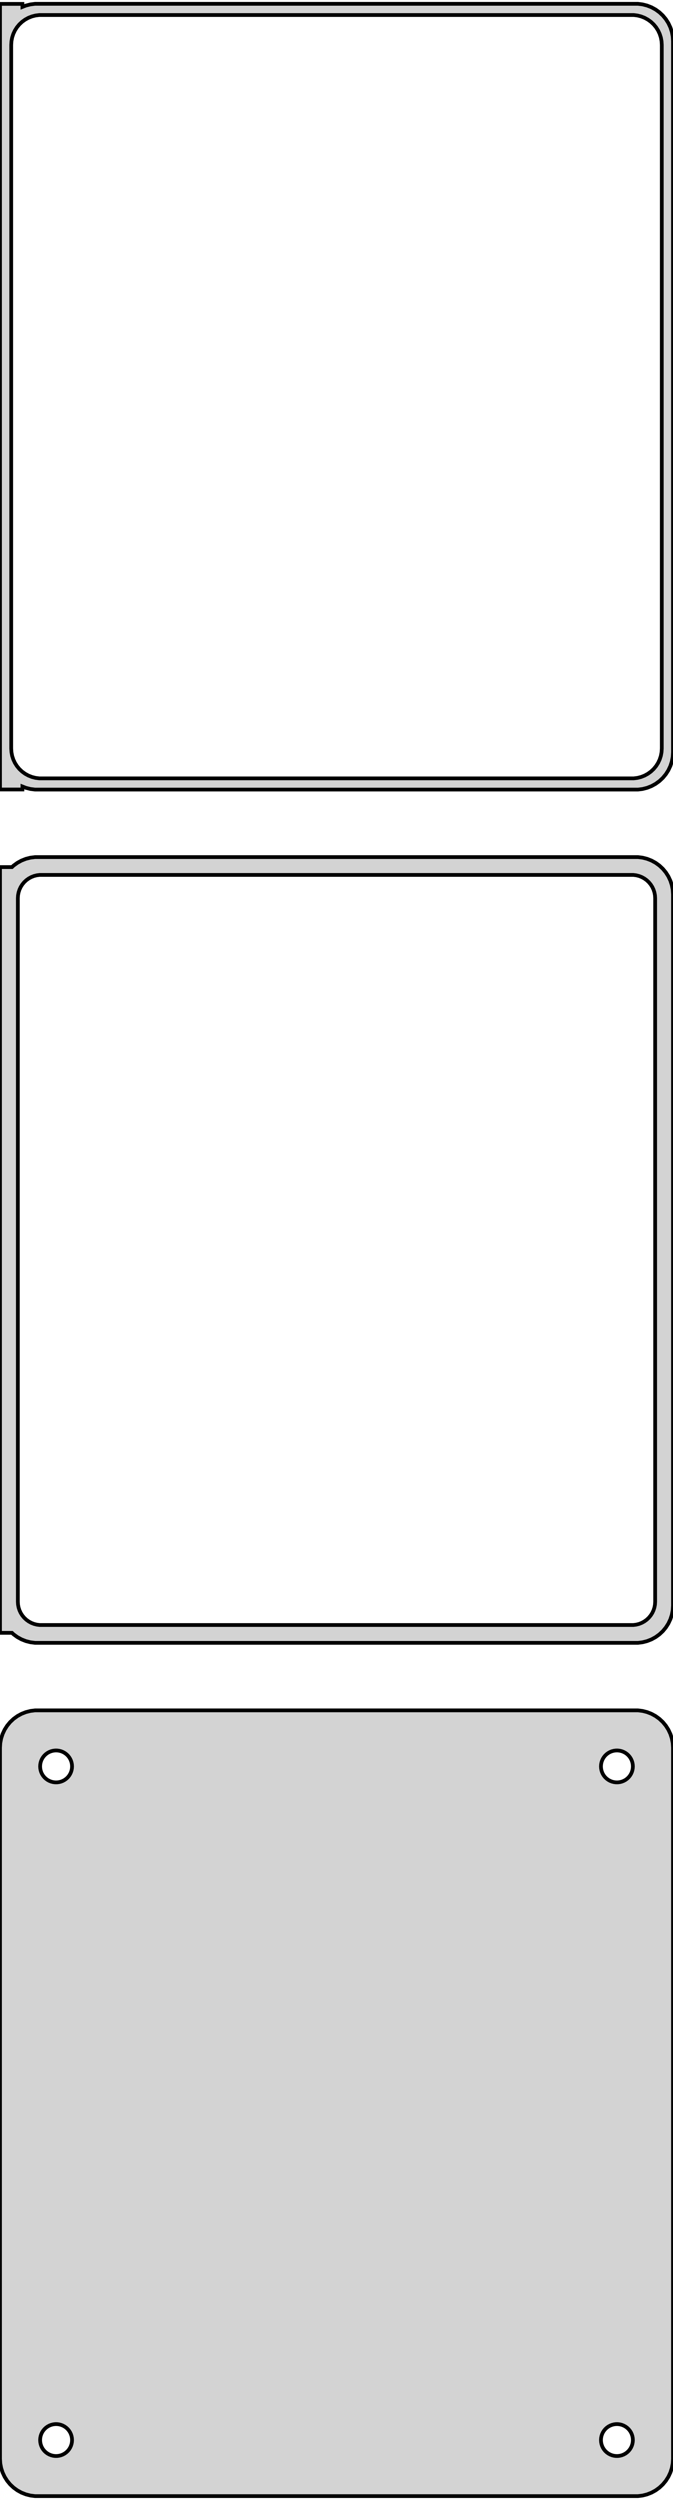 <?xml version="1.0" standalone="no"?>
<!DOCTYPE svg PUBLIC "-//W3C//DTD SVG 1.1//EN" "http://www.w3.org/Graphics/SVG/1.1/DTD/svg11.dtd">
<svg width="90mm" height="334mm" viewBox="-45 -623 90 334" xmlns="http://www.w3.org/2000/svg" version="1.1">
<title>OpenSCAD Model</title>
<path d="
M 40.937,-517.589 L 41.545,-517.745 L 42.129,-517.976 L 42.679,-518.278 L 43.187,-518.647 L 43.645,-519.077
 L 44.045,-519.561 L 44.382,-520.091 L 44.649,-520.659 L 44.843,-521.257 L 44.961,-521.873 L 45,-522.5
 L 45,-617.5 L 44.961,-618.127 L 44.843,-618.743 L 44.649,-619.341 L 44.382,-619.909 L 44.045,-620.439
 L 43.645,-620.923 L 43.187,-621.353 L 42.679,-621.722 L 42.129,-622.024 L 41.545,-622.255 L 40.937,-622.411
 L 40.314,-622.49 L -40.314,-622.49 L -40.937,-622.411 L -41.545,-622.255 L -42,-622.075 L -42,-622.479
 L -45,-622.479 L -45,-517.521 L -42,-517.521 L -42,-517.925 L -41.545,-517.745 L -40.937,-517.589
 L -40.314,-517.51 L 40.314,-517.51 z
M -39.751,-519.008 L -40.249,-519.071 L -40.736,-519.196 L -41.203,-519.381 L -41.643,-519.623 L -42.05,-519.918
 L -42.416,-520.262 L -42.736,-520.649 L -43.005,-521.073 L -43.219,-521.528 L -43.374,-522.005 L -43.468,-522.499
 L -43.5,-523 L -43.5,-617 L -43.468,-617.501 L -43.374,-617.995 L -43.219,-618.472 L -43.005,-618.927
 L -42.736,-619.351 L -42.416,-619.738 L -42.05,-620.082 L -41.643,-620.377 L -41.203,-620.619 L -40.736,-620.804
 L -40.249,-620.929 L -39.751,-620.992 L 39.751,-620.992 L 40.249,-620.929 L 40.736,-620.804 L 41.203,-620.619
 L 41.643,-620.377 L 42.05,-620.082 L 42.416,-619.738 L 42.736,-619.351 L 43.005,-618.927 L 43.219,-618.472
 L 43.374,-617.995 L 43.468,-617.501 L 43.5,-617 L 43.5,-523 L 43.468,-522.499 L 43.374,-522.005
 L 43.219,-521.528 L 43.005,-521.073 L 42.736,-520.649 L 42.416,-520.262 L 42.05,-519.918 L 41.643,-519.623
 L 41.203,-519.381 L 40.736,-519.196 L 40.249,-519.071 L 39.751,-519.008 z
M 40.937,-403.589 L 41.545,-403.745 L 42.129,-403.976 L 42.679,-404.278 L 43.187,-404.647 L 43.645,-405.077
 L 44.045,-405.561 L 44.382,-406.091 L 44.649,-406.659 L 44.843,-407.257 L 44.961,-407.873 L 45,-408.5
 L 45,-503.5 L 44.961,-504.127 L 44.843,-504.743 L 44.649,-505.341 L 44.382,-505.909 L 44.045,-506.439
 L 43.645,-506.923 L 43.187,-507.353 L 42.679,-507.722 L 42.129,-508.024 L 41.545,-508.255 L 40.937,-508.411
 L 40.314,-508.49 L -40.314,-508.49 L -40.937,-508.411 L -41.545,-508.255 L -42.129,-508.024 L -42.679,-507.722
 L -43.187,-507.353 L -43.4,-507.153 L -45,-507.153 L -45,-404.847 L -43.4,-404.847 L -43.187,-404.647
 L -42.679,-404.278 L -42.129,-403.976 L -41.545,-403.745 L -40.937,-403.589 L -40.314,-403.51 L 40.314,-403.51
 z
M -39.695,-405.893 L -40.083,-405.942 L -40.462,-406.039 L -40.825,-406.183 L -41.168,-406.372 L -41.484,-406.601
 L -41.769,-406.869 L -42.018,-407.17 L -42.228,-407.5 L -42.394,-407.854 L -42.515,-408.226 L -42.588,-408.61
 L -42.613,-409 L -42.613,-503 L -42.588,-503.39 L -42.515,-503.774 L -42.394,-504.146 L -42.228,-504.5
 L -42.018,-504.83 L -41.769,-505.131 L -41.484,-505.399 L -41.168,-505.628 L -40.825,-505.817 L -40.462,-505.961
 L -40.083,-506.058 L -39.695,-506.107 L 39.695,-506.107 L 40.083,-506.058 L 40.462,-505.961 L 40.825,-505.817
 L 41.168,-505.628 L 41.484,-505.399 L 41.769,-505.131 L 42.018,-504.83 L 42.228,-504.5 L 42.394,-504.146
 L 42.515,-503.774 L 42.588,-503.39 L 42.613,-503 L 42.613,-409 L 42.588,-408.61 L 42.515,-408.226
 L 42.394,-407.854 L 42.228,-407.5 L 42.018,-407.17 L 41.769,-406.869 L 41.484,-406.601 L 41.168,-406.372
 L 40.825,-406.183 L 40.462,-406.039 L 40.083,-405.942 L 39.695,-405.893 z
M 40.937,-289.589 L 41.545,-289.745 L 42.129,-289.976 L 42.679,-290.278 L 43.187,-290.647 L 43.645,-291.077
 L 44.045,-291.561 L 44.382,-292.091 L 44.649,-292.659 L 44.843,-293.257 L 44.961,-293.873 L 45,-294.5
 L 45,-389.5 L 44.961,-390.127 L 44.843,-390.743 L 44.649,-391.341 L 44.382,-391.909 L 44.045,-392.439
 L 43.645,-392.923 L 43.187,-393.353 L 42.679,-393.722 L 42.129,-394.024 L 41.545,-394.255 L 40.937,-394.411
 L 40.314,-394.49 L -40.314,-394.49 L -40.937,-394.411 L -41.545,-394.255 L -42.129,-394.024 L -42.679,-393.722
 L -43.187,-393.353 L -43.645,-392.923 L -44.045,-392.439 L -44.382,-391.909 L -44.649,-391.341 L -44.843,-390.743
 L -44.961,-390.127 L -45,-389.5 L -45,-294.5 L -44.961,-293.873 L -44.843,-293.257 L -44.649,-292.659
 L -44.382,-292.091 L -44.045,-291.561 L -43.645,-291.077 L -43.187,-290.647 L -42.679,-290.278 L -42.129,-289.976
 L -41.545,-289.745 L -40.937,-289.589 L -40.314,-289.51 L 40.314,-289.51 z
M 37.366,-384.869 L 37.1,-384.903 L 36.84,-384.969 L 36.591,-385.068 L 36.356,-385.197 L 36.139,-385.355
 L 35.943,-385.538 L 35.773,-385.745 L 35.629,-385.971 L 35.515,-386.214 L 35.432,-386.469 L 35.382,-386.732
 L 35.365,-387 L 35.382,-387.268 L 35.432,-387.531 L 35.515,-387.786 L 35.629,-388.029 L 35.773,-388.255
 L 35.943,-388.462 L 36.139,-388.645 L 36.356,-388.803 L 36.591,-388.932 L 36.84,-389.031 L 37.1,-389.097
 L 37.366,-389.131 L 37.634,-389.131 L 37.9,-389.097 L 38.16,-389.031 L 38.409,-388.932 L 38.644,-388.803
 L 38.861,-388.645 L 39.056,-388.462 L 39.227,-388.255 L 39.371,-388.029 L 39.485,-387.786 L 39.568,-387.531
 L 39.618,-387.268 L 39.635,-387 L 39.618,-386.732 L 39.568,-386.469 L 39.485,-386.214 L 39.371,-385.971
 L 39.227,-385.745 L 39.056,-385.538 L 38.861,-385.355 L 38.644,-385.197 L 38.409,-385.068 L 38.16,-384.969
 L 37.9,-384.903 L 37.634,-384.869 z
M -37.634,-384.869 L -37.9,-384.903 L -38.16,-384.969 L -38.409,-385.068 L -38.644,-385.197 L -38.861,-385.355
 L -39.056,-385.538 L -39.227,-385.745 L -39.371,-385.971 L -39.485,-386.214 L -39.568,-386.469 L -39.618,-386.732
 L -39.635,-387 L -39.618,-387.268 L -39.568,-387.531 L -39.485,-387.786 L -39.371,-388.029 L -39.227,-388.255
 L -39.056,-388.462 L -38.861,-388.645 L -38.644,-388.803 L -38.409,-388.932 L -38.16,-389.031 L -37.9,-389.097
 L -37.634,-389.131 L -37.366,-389.131 L -37.1,-389.097 L -36.84,-389.031 L -36.591,-388.932 L -36.356,-388.803
 L -36.139,-388.645 L -35.943,-388.462 L -35.773,-388.255 L -35.629,-388.029 L -35.515,-387.786 L -35.432,-387.531
 L -35.382,-387.268 L -35.365,-387 L -35.382,-386.732 L -35.432,-386.469 L -35.515,-386.214 L -35.629,-385.971
 L -35.773,-385.745 L -35.943,-385.538 L -36.139,-385.355 L -36.356,-385.197 L -36.591,-385.068 L -36.84,-384.969
 L -37.1,-384.903 L -37.366,-384.869 z
M 37.366,-294.869 L 37.1,-294.903 L 36.84,-294.969 L 36.591,-295.068 L 36.356,-295.197 L 36.139,-295.355
 L 35.943,-295.538 L 35.773,-295.745 L 35.629,-295.971 L 35.515,-296.214 L 35.432,-296.469 L 35.382,-296.732
 L 35.365,-297 L 35.382,-297.268 L 35.432,-297.531 L 35.515,-297.786 L 35.629,-298.029 L 35.773,-298.255
 L 35.943,-298.462 L 36.139,-298.645 L 36.356,-298.803 L 36.591,-298.932 L 36.84,-299.031 L 37.1,-299.097
 L 37.366,-299.131 L 37.634,-299.131 L 37.9,-299.097 L 38.16,-299.031 L 38.409,-298.932 L 38.644,-298.803
 L 38.861,-298.645 L 39.056,-298.462 L 39.227,-298.255 L 39.371,-298.029 L 39.485,-297.786 L 39.568,-297.531
 L 39.618,-297.268 L 39.635,-297 L 39.618,-296.732 L 39.568,-296.469 L 39.485,-296.214 L 39.371,-295.971
 L 39.227,-295.745 L 39.056,-295.538 L 38.861,-295.355 L 38.644,-295.197 L 38.409,-295.068 L 38.16,-294.969
 L 37.9,-294.903 L 37.634,-294.869 z
M -37.634,-294.869 L -37.9,-294.903 L -38.16,-294.969 L -38.409,-295.068 L -38.644,-295.197 L -38.861,-295.355
 L -39.056,-295.538 L -39.227,-295.745 L -39.371,-295.971 L -39.485,-296.214 L -39.568,-296.469 L -39.618,-296.732
 L -39.635,-297 L -39.618,-297.268 L -39.568,-297.531 L -39.485,-297.786 L -39.371,-298.029 L -39.227,-298.255
 L -39.056,-298.462 L -38.861,-298.645 L -38.644,-298.803 L -38.409,-298.932 L -38.16,-299.031 L -37.9,-299.097
 L -37.634,-299.131 L -37.366,-299.131 L -37.1,-299.097 L -36.84,-299.031 L -36.591,-298.932 L -36.356,-298.803
 L -36.139,-298.645 L -35.943,-298.462 L -35.773,-298.255 L -35.629,-298.029 L -35.515,-297.786 L -35.432,-297.531
 L -35.382,-297.268 L -35.365,-297 L -35.382,-296.732 L -35.432,-296.469 L -35.515,-296.214 L -35.629,-295.971
 L -35.773,-295.745 L -35.943,-295.538 L -36.139,-295.355 L -36.356,-295.197 L -36.591,-295.068 L -36.84,-294.969
 L -37.1,-294.903 L -37.366,-294.869 z
" stroke="black" fill="lightgray" stroke-width="0.5"/>
</svg>

